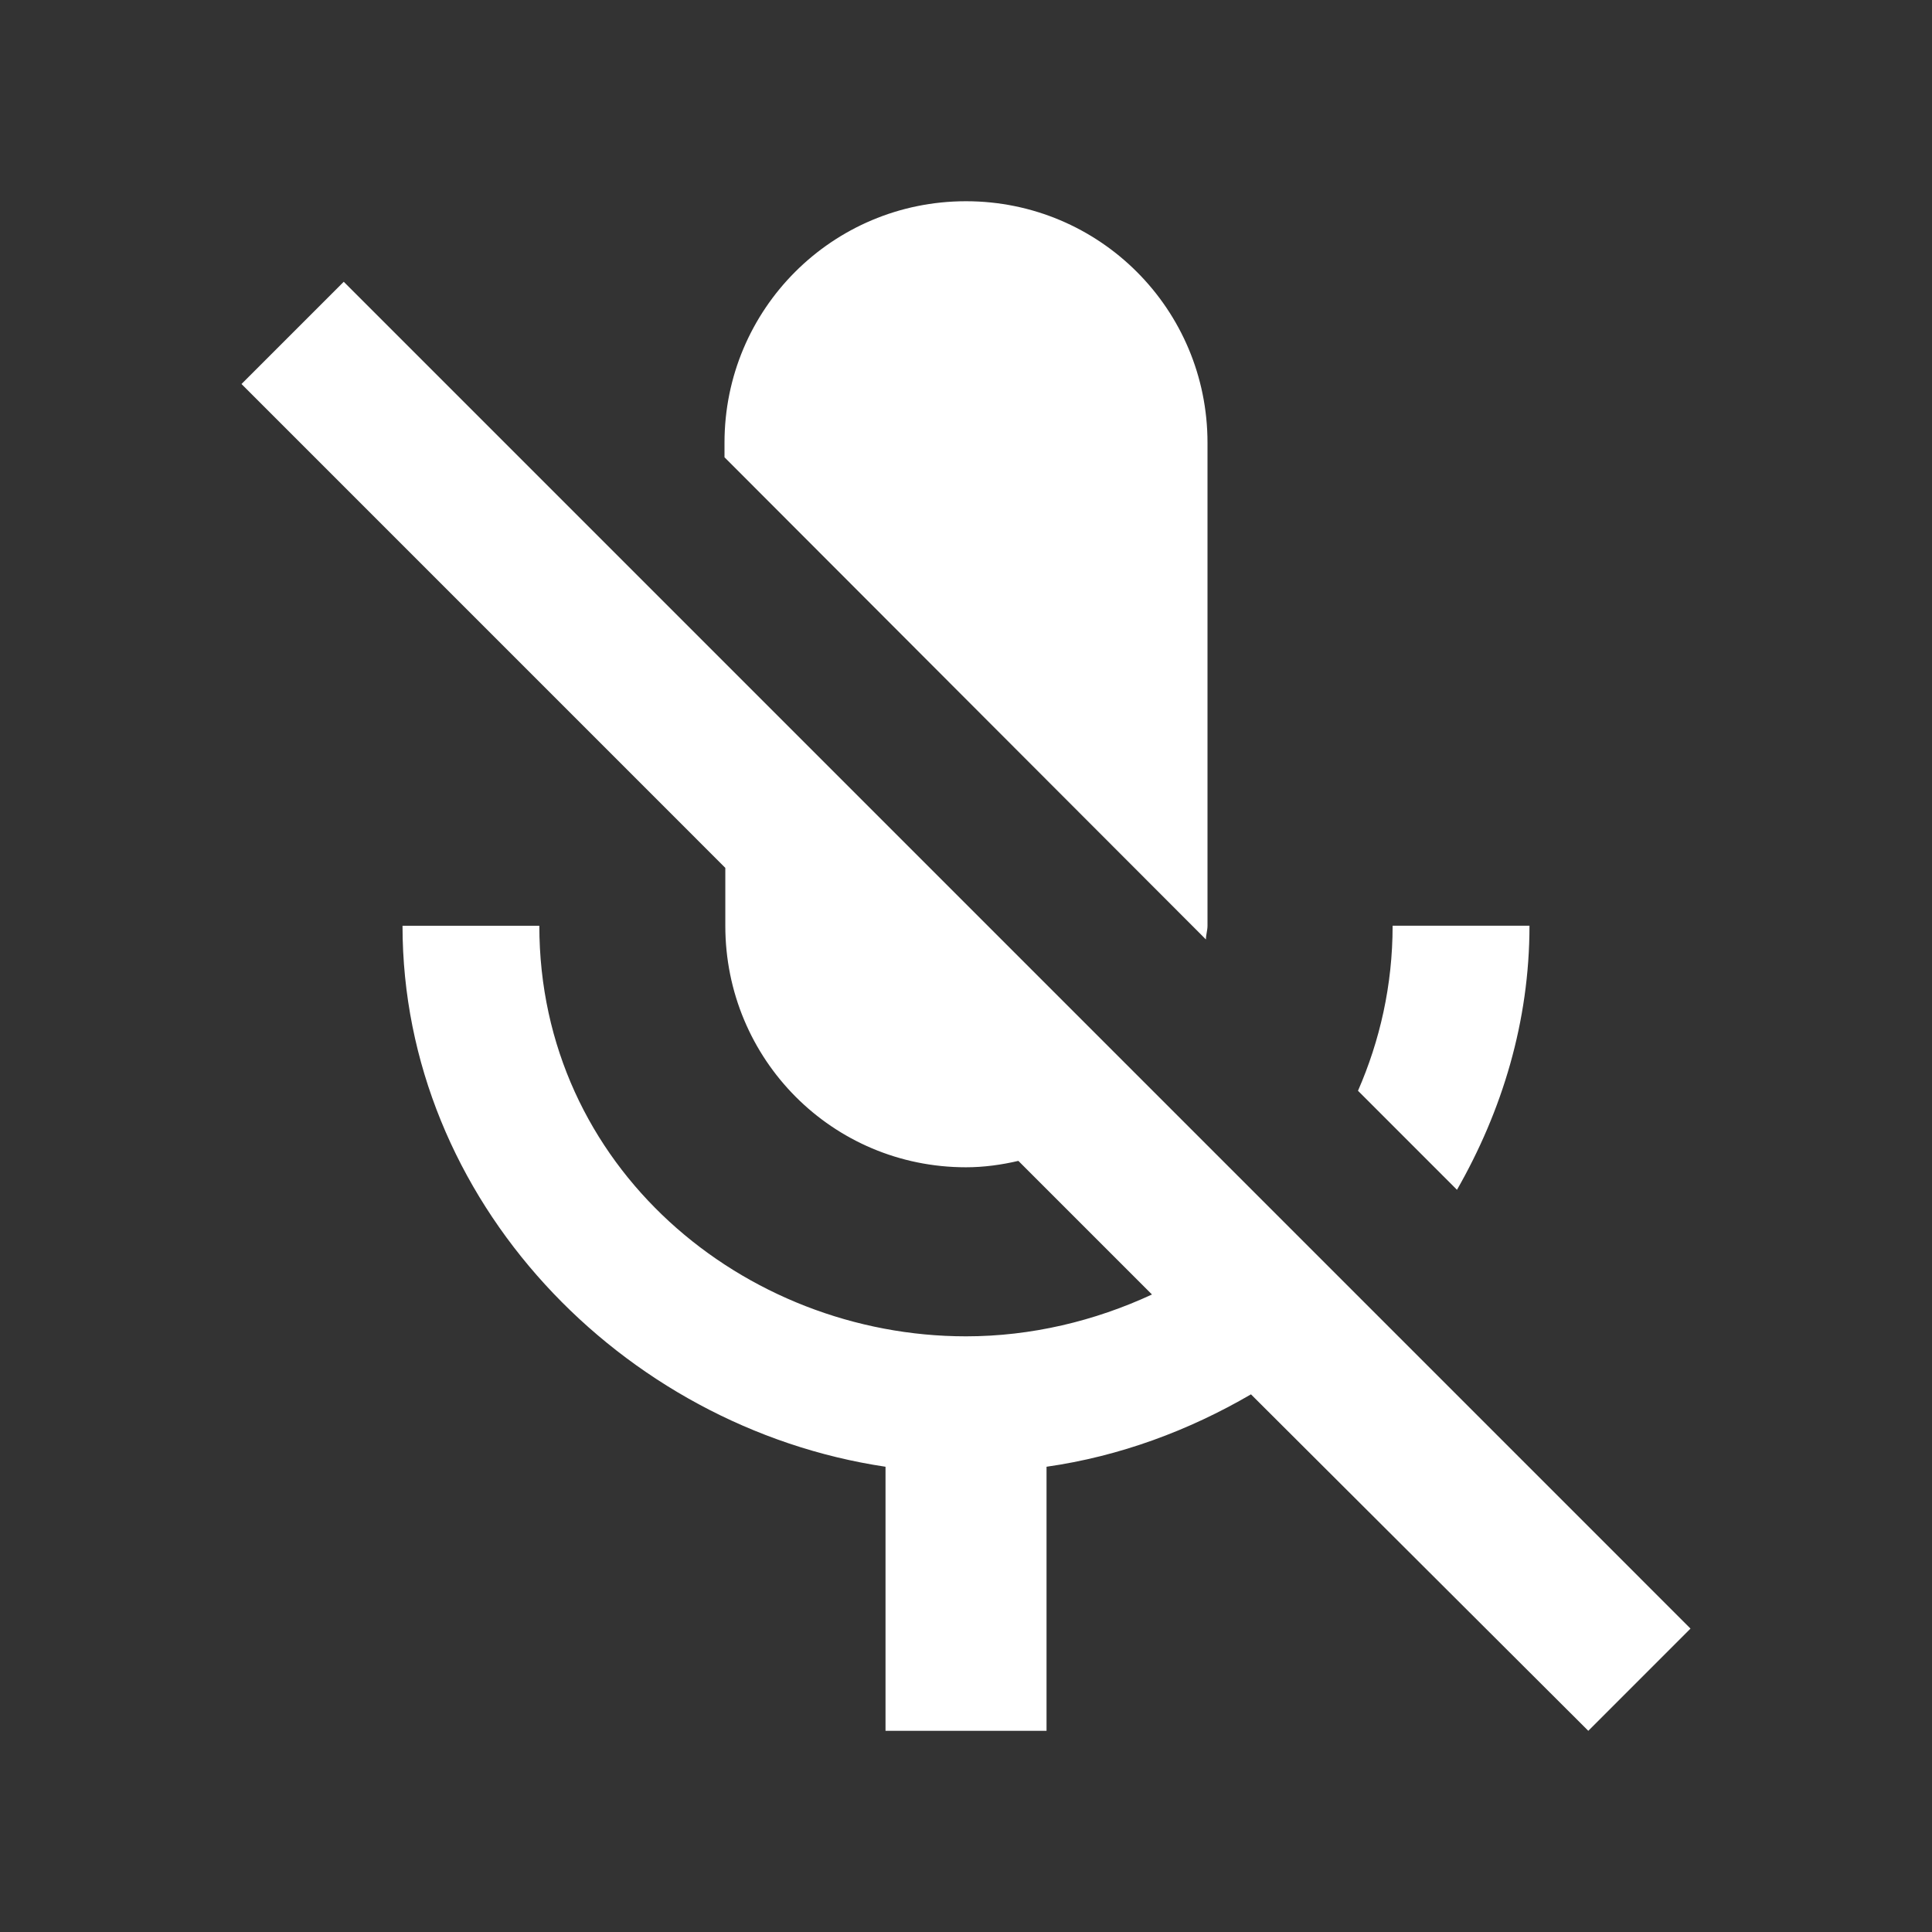 <svg xmlns="http://www.w3.org/2000/svg" x="0px" y="0px" width="38px" height="38px" viewBox="0 0 38 38" enable-background="new 0 0 38 38" xml:space="preserve">
<rect x="0" y="0" width="38" height="38" fill="#333333" stroke="none"/>
<rect x="-20" y="-20" display="none" width="78" height="78"/>
<g>
	<path fill="#FFFFFF" d="M30.083,18.208h-2.692c0,1.173-0.252,2.265-0.681,3.246l1.947,1.948
		C29.545,21.85,30.083,20.093,30.083,18.208z M23.719,18.478c0-0.095,0.031-0.174,0.031-0.27v-9.5c0-2.628-2.122-4.75-4.75-4.75
		s-4.75,2.122-4.75,4.75v0.286L23.719,18.478z M6.761,5.542L4.75,7.553l9.516,9.517v1.139c0,2.629,2.106,4.75,4.734,4.75
		c0.349,0,0.697-0.048,1.03-0.126l2.628,2.628c-1.125,0.522-2.375,0.823-3.658,0.823c-4.37,0-8.392-3.325-8.392-8.075H7.917
		c0,5.399,4.307,9.865,9.5,10.64v5.194h3.167v-5.194c1.441-0.205,2.802-0.713,4.021-1.424l6.635,6.618l2.01-2.011L6.761,5.542z"/>
</g>
</svg>
